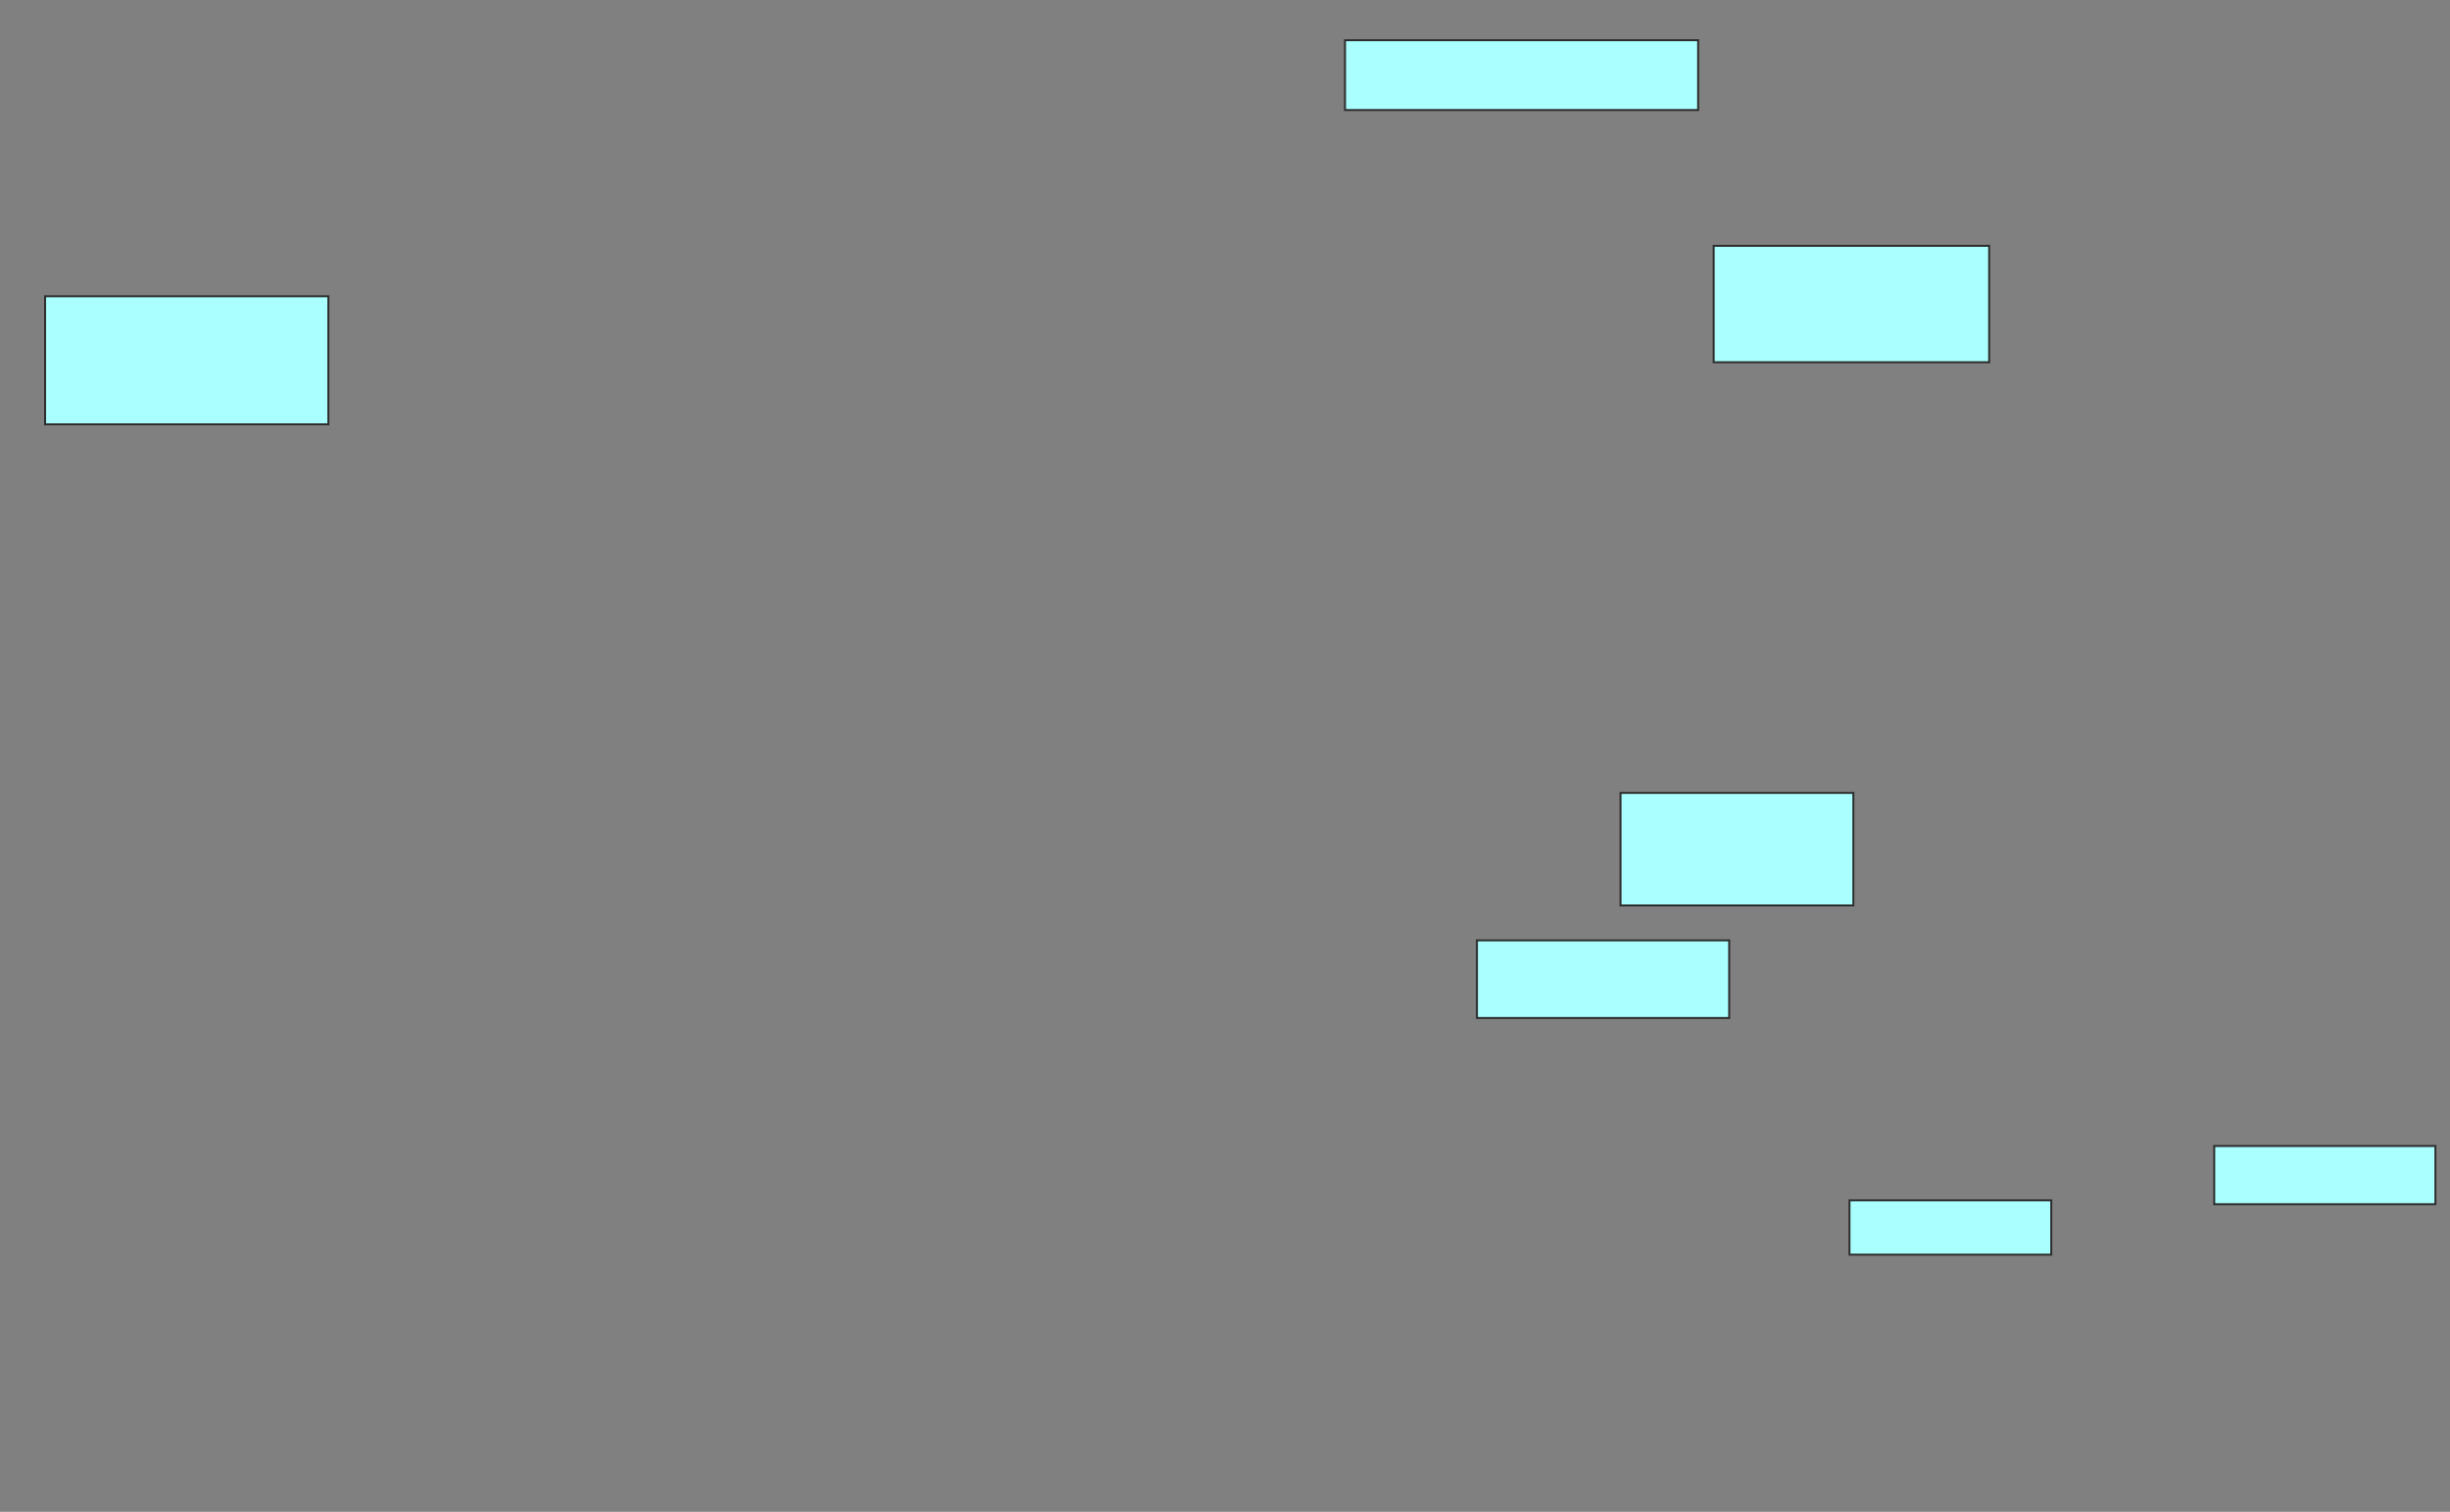 <svg xmlns="http://www.w3.org/2000/svg" width="1238" height="764">
 <rect width="100%" height="100%" fill="#808080" stroke="none"/>
 <!-- Created with Image Occlusion Enhanced -->
 <g>
  <title>Labels</title>
 </g>
 <g>
  <title>Masks</title>
  <rect id="62ebdf17ef3c4860ba24cd0f409b4575-ao-1" height="35.294" width="178.431" y="20.314" x="679.647" stroke="#2D2D2D" fill="#aaffff"/>
  <rect id="62ebdf17ef3c4860ba24cd0f409b4575-ao-2" height="58.824" width="139.216" y="124.235" x="865.922" stroke="#2D2D2D" fill="#aaffff"/>
  <rect id="62ebdf17ef3c4860ba24cd0f409b4575-ao-3" height="56.863" width="117.647" y="400.706" x="818.863" stroke="#2D2D2D" fill="#aaffff"/>
  <g id="62ebdf17ef3c4860ba24cd0f409b4575-ao-4">
   <rect height="29.412" width="111.765" y="579.137" x="1118.863" stroke="#2D2D2D" fill="#aaffff"/>
   <rect height="27.451" width="101.961" y="606.588" x="934.549" stroke="#2D2D2D" fill="#aaffff"/>
  </g>
  <rect id="62ebdf17ef3c4860ba24cd0f409b4575-ao-5" height="39.216" width="127.451" y="475.216" x="746.314" stroke="#2D2D2D" fill="#aaffff"/>
  
  <rect id="62ebdf17ef3c4860ba24cd0f409b4575-ao-7" height="64.706" width="143.137" y="149.725" x="22.784" stroke="#2D2D2D" fill="#aaffff"/>
 </g>
</svg>